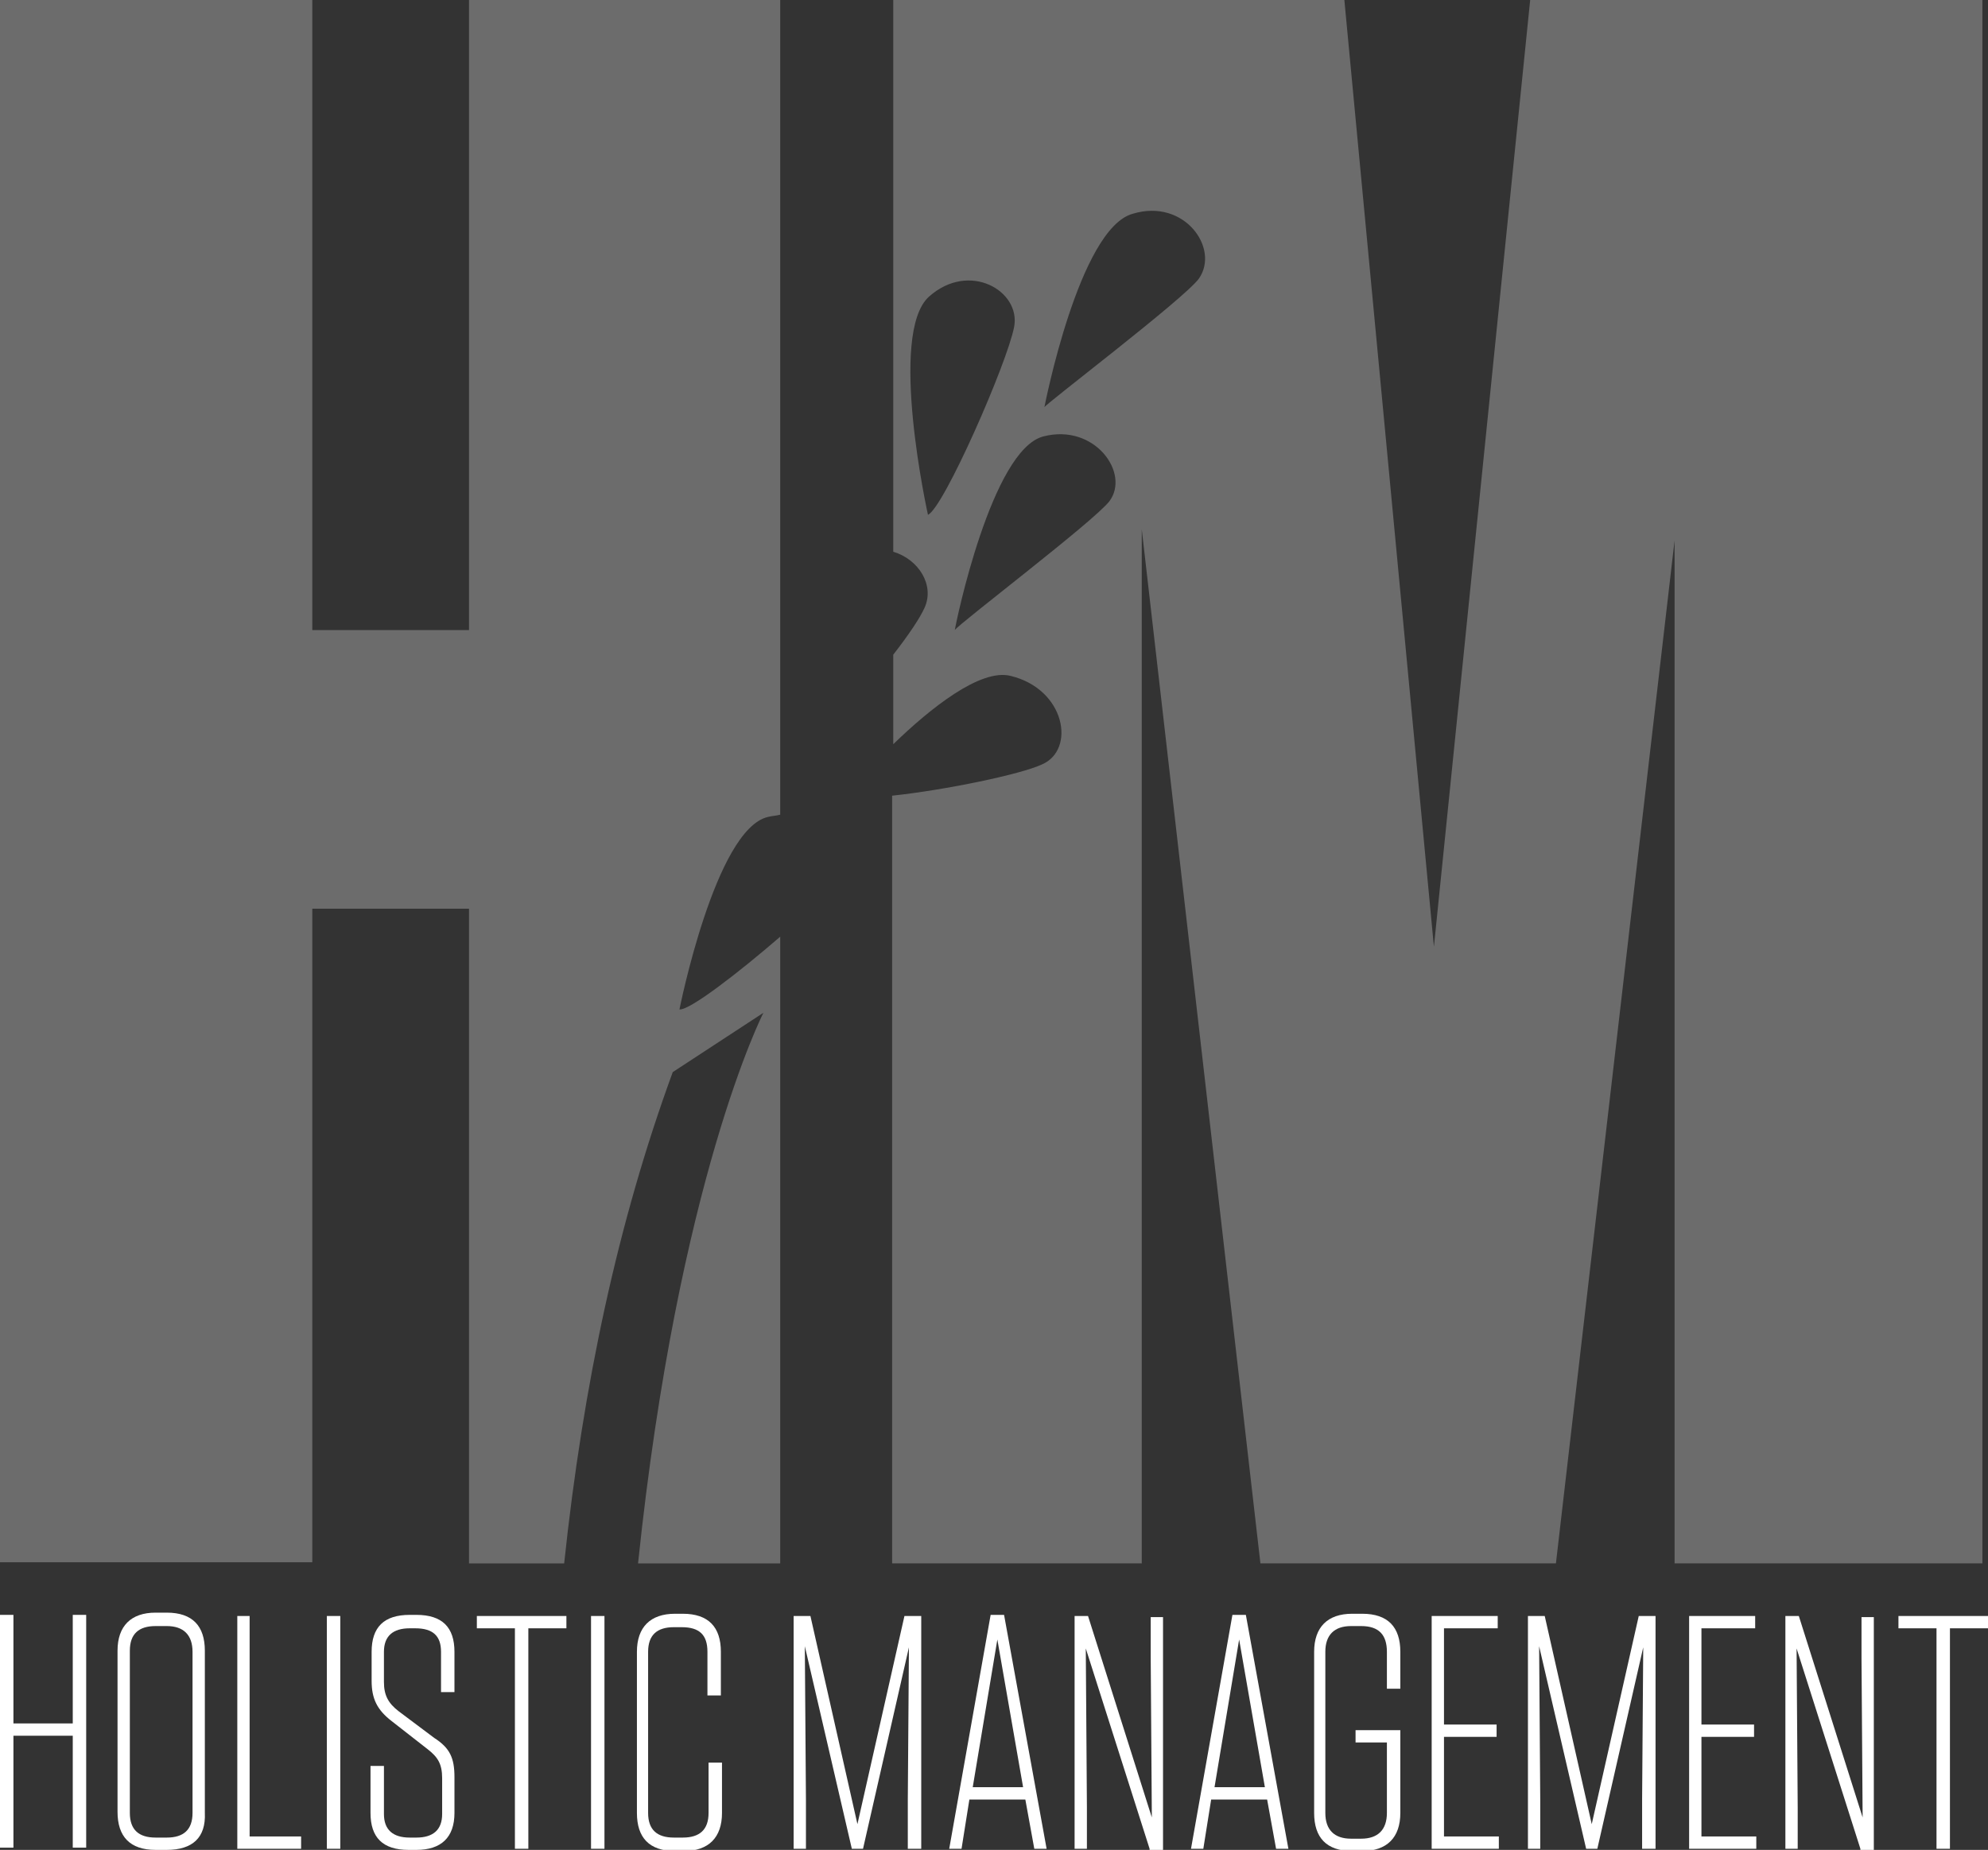 <?xml version="1.0" encoding="utf-8"?>
<!-- Generator: Adobe Illustrator 18.1.1, SVG Export Plug-In . SVG Version: 6.00 Build 0)  -->
<svg version="1.1" id="Layer_1" xmlns="http://www.w3.org/2000/svg" xmlns:xlink="http://www.w3.org/1999/xlink" x="0px" y="0px"
	 viewBox="0 0 177.6 165.3" enable-background="new 0 0 177.6 165.3" xml:space="preserve">
<rect x="0" y="0" width="177.6" height="165.3" fill="#333333" stroke="none"/>
<path opacity="0.28" fill="#FFFFFF" d="M41.9,56.3h-14V0H0v139.6h27.9V81.2h14v58.5h8.5c1.7-16,4.8-30.5,9.7-43.9l8.1-5.3
	c0,0-7.6,14.8-11.2,49.2h12.7V83.7c-3.7,3.2-8.1,6.6-9,6.5c0,0,3.2-16.1,7.9-17.2c0.4-0.1,0.7-0.1,1.1-0.2V0H41.9V56.3z M136.7,0
	l-8.6,84.6l-8-84.6H79.8v49.3c2.3,0.7,3.7,3,2.8,5c-0.4,0.9-1.4,2.4-2.8,4.2v8c3.3-3.2,7.8-6.8,10.5-6.1c4.9,1.2,5.8,6.6,2.8,7.9
	c-1.9,0.9-8.7,2.3-13.4,2.8v68.6h22.3V47.3l10.6,92.4H139l10.6-91.4v91.4h27.5V0H136.7z M82.9,46c0,0-3.6-16.2,0.1-19.5
	c3.6-3.2,8.2-0.5,7.6,2.7C90,32.4,84.3,45.4,82.9,46z M99.1,44.8c-1.4,1.8-13.4,10.9-13.8,11.5c0.1-0.7,3.3-16.1,7.9-17.3
	C97.8,37.8,101,42.3,99.1,44.8z M107.1,24.9c-1.3,1.8-14.1,11.5-13.8,11.5c0,0,3.1-16,7.9-17.3C105.8,17.7,109,22.2,107.1,24.9z"/>
<g>
	<path fill="#FFFFFF" d="M6.5,154v-9.7h1.2v20.8H6.5v-10H1.2v10H0v-20.8h1.2v9.7H6.5z"/>
	<path fill="#FFFFFF" d="M14.9,165.3h-1c-2.3,0-3.4-1.2-3.4-3.4v-14.4c0-2.2,1.2-3.4,3.4-3.4h1c2.3,0,3.4,1.2,3.4,3.4V162
		C18.4,164.2,17.2,165.3,14.9,165.3z M14.9,145.3h-1c-1.5,0-2.3,0.7-2.3,2.2V162c0,1.5,0.8,2.2,2.3,2.2h1c1.5,0,2.3-0.7,2.3-2.2
		v-14.4C17.2,146.1,16.4,145.3,14.9,145.3z"/>
	<path fill="#FFFFFF" d="M22.3,144.4v19.7h4.6v1.1h-5.7v-20.8H22.3z"/>
	<path fill="#FFFFFF" d="M30.4,165.2h-1.2v-20.8h1.2V165.2z"/>
	<path fill="#FFFFFF" d="M40.6,158.8v3.2c0,2.2-1.2,3.3-3.4,3.3h-0.7c-2.3,0-3.4-1.1-3.4-3.3v-4.2h1.2v4.3c0,1.4,0.8,2.1,2.3,2.1
		h0.6c1.5,0,2.3-0.7,2.3-2.1v-3.2c0-1.3-0.4-1.9-1.3-2.6l-3.2-2.5c-1.3-1-1.8-2-1.8-3.6v-2.6c0-2.2,1.1-3.3,3.4-3.3h0.6
		c2.3,0,3.4,1.1,3.4,3.3v3.6h-1.2v-3.6c0-1.4-0.7-2.1-2.3-2.1h-0.5c-1.5,0-2.3,0.7-2.3,2.1v2.7c0,1.2,0.4,1.9,1.3,2.6l3.2,2.4
		C40.2,156.2,40.6,157.1,40.6,158.8z"/>
	<path fill="#FFFFFF" d="M46,165.2v-19.7h-3.4v-1.1h8v1.1h-3.4v19.7H46z"/>
	<path fill="#FFFFFF" d="M54,165.2h-1.2v-20.8H54V165.2z"/>
	<path fill="#FFFFFF" d="M64.5,157.5v4.5c0,2.2-1.2,3.4-3.4,3.4h-0.8c-2.3,0-3.4-1.2-3.4-3.4v-14.4c0-2.2,1.2-3.4,3.4-3.4H61
		c2.3,0,3.4,1.2,3.4,3.4v3.9h-1.2v-3.9c0-1.5-0.7-2.2-2.3-2.2h-0.7c-1.5,0-2.3,0.7-2.3,2.2V162c0,1.5,0.8,2.2,2.3,2.2h0.8
		c1.5,0,2.3-0.7,2.3-2.2v-4.5H64.5z"/>
	<path fill="#FFFFFF" d="M71.9,147.1l0.1,13.8v4.3h-1.1v-20.8h1.5l4.2,18.6l4.2-18.6h1.5v20.8h-1.2v-4.4l0.1-13.6l-4.1,18h-1
		L71.9,147.1z"/>
	<path fill="#FFFFFF" d="M93.5,165.2h-1.1l-0.8-4.4h-5l-0.7,4.4h-1.1l3.7-20.9h1.2L93.5,165.2z M86.9,159.7h4.5l-2.3-13.2
		L86.9,159.7z"/>
	<path fill="#FFFFFF" d="M102.7,165.2L97,147.3l0.1,14.2v3.7H96v-20.8h1.2l5.7,18l-0.1-14.2v-3.7h1.1v20.8H102.7z"/>
	<path fill="#FFFFFF" d="M115.1,165.2H114l-0.8-4.4h-5l-0.7,4.4h-1.1l3.7-20.9h1.2L115.1,165.2z M108.5,159.7h4.5l-2.3-13.2
		L108.5,159.7z"/>
	<path fill="#FFFFFF" d="M121.1,155.7v-1.1h4v7.4c0,2.2-1.2,3.4-3.4,3.4h-0.9c-2.3,0-3.4-1.2-3.4-3.4v-14.4c0-2.2,1.2-3.4,3.4-3.4
		h0.9c2.3,0,3.4,1.2,3.4,3.4v3.3h-1.2v-3.3c0-1.5-0.7-2.3-2.3-2.3h-0.9c-1.5,0-2.3,0.8-2.3,2.3V162c0,1.5,0.8,2.3,2.3,2.3h0.9
		c1.5,0,2.3-0.8,2.3-2.3v-6.3H121.1z"/>
	<path fill="#FFFFFF" d="M133.8,144.4v1.1H129v8.6h4.7v1.1H129v8.9h4.9v1.1h-6v-20.8H133.8z"/>
	<path fill="#FFFFFF" d="M137.5,147.1l0.1,13.8v4.3h-1.1v-20.8h1.5l4.2,18.6l4.2-18.6h1.5v20.8h-1.2v-4.4l0.1-13.6l-4.1,18h-1
		L137.5,147.1z"/>
	<path fill="#FFFFFF" d="M156.8,144.4v1.1h-4.8v8.6h4.7v1.1h-4.7v8.9h4.9v1.1h-6v-20.8H156.8z"/>
	<path fill="#FFFFFF" d="M166.2,165.2l-5.7-17.9l0.1,14.2v3.7h-1.1v-20.8h1.2l5.7,18l-0.1-14.2v-3.7h1.1v20.8H166.2z"/>
	<path fill="#FFFFFF" d="M173,165.2v-19.7h-3.4v-1.1h8v1.1h-3.4v19.7H173z"/>
</g>
</svg>
